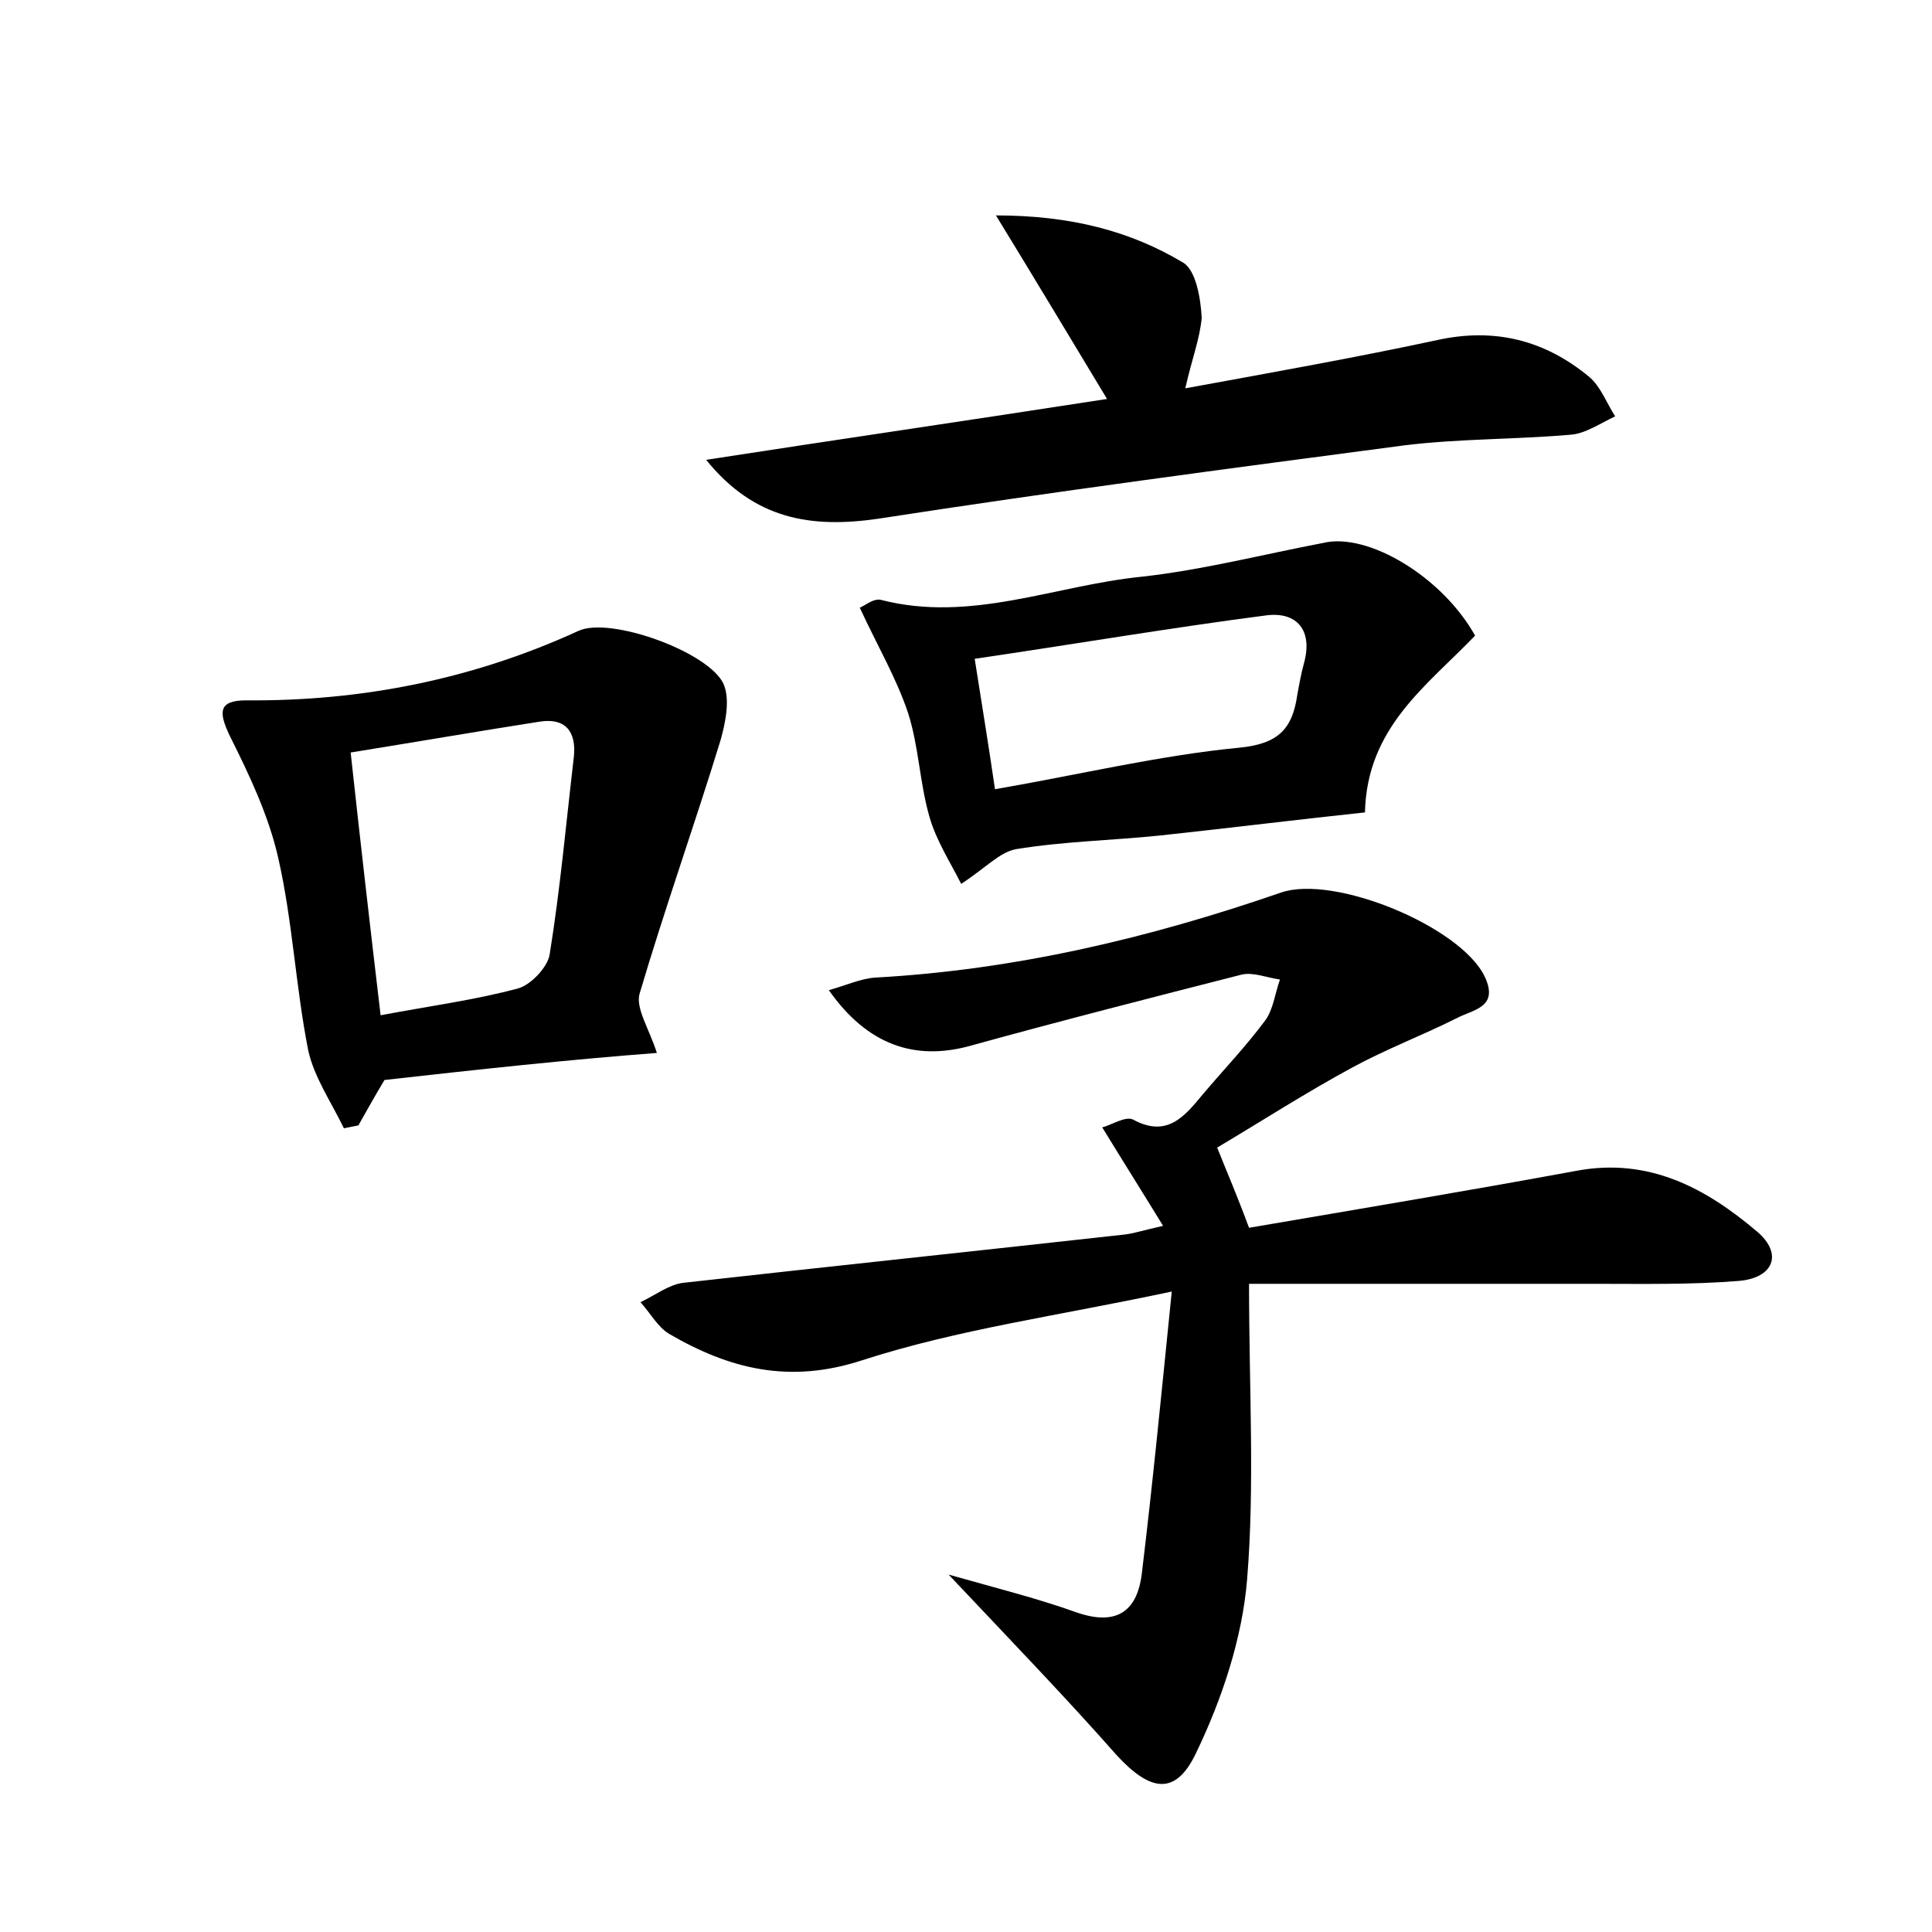 <?xml version="1.0" encoding="utf-8"?>
<!-- Generator: Adobe Illustrator 22.0.0, SVG Export Plug-In . SVG Version: 6.00 Build 0)  -->
<svg version="1.1" id="图层_1" xmlns="http://www.w3.org/2000/svg" xmlns:xlink="http://www.w3.org/1999/xlink" x="0px" y="0px"
	 viewBox="0 0 200 200" style="enable-background:new 0 0 200 200;" xml:space="preserve">
<style type="text/css">
	.st0{fill:#FFFFFF;}
</style>
<g>
	
	<path d="M98.2,163c5.3,1.5,9.3,2.5,13.2,3.9c4,1.4,6.3,0.1,6.8-4c1.1-9.1,2-18.3,3.1-29.2c-11.7,2.5-22.1,3.9-32,7.1
		c-7.6,2.5-13.8,0.9-20-2.7c-1.2-0.7-2-2.2-3-3.3c1.5-0.7,2.9-1.8,4.4-2c15.2-1.7,30.4-3.3,45.7-5c0.9-0.1,1.8-0.4,4-0.9
		c-2.2-3.6-4.1-6.6-6.3-10.2c0.9-0.2,2.4-1.2,3.2-0.8c3.5,1.9,5.3-0.3,7.2-2.6c2.2-2.6,4.5-5,6.5-7.7c0.8-1.1,1-2.8,1.5-4.2
		c-1.4-0.2-2.8-0.8-4-0.5c-9.4,2.4-18.8,4.8-28.2,7.4c-5.6,1.5-10.5-0.1-14.5-5.8c1.8-0.5,3.3-1.2,4.8-1.3c14.5-0.8,28.4-4.1,42-8.8
		c5.5-1.9,18.6,3.5,21.1,8.7c1.5,3.2-1.2,3.4-2.9,4.3c-3.6,1.8-7.3,3.2-10.8,5.1c-4.8,2.6-9.3,5.5-14,8.3c1,2.5,2,4.8,3.3,8.3
		c11.1-1.9,22.5-3.8,33.9-5.9c7.5-1.4,13.4,1.8,18.7,6.3c2.7,2.3,1.7,4.8-1.9,5.1c-4.9,0.4-9.9,0.3-14.9,0.3c-11.8,0-23.6,0-35.8,0
		c0,10.9,0.6,20.8-0.2,30.6c-0.5,6.1-2.6,12.4-5.3,18c-2.1,4.4-4.7,4-8.2,0.2C110.4,175.8,104.8,170,98.2,163z"/>
	<path d="M39.8,111.8c-0.9,1.5-1.8,3.1-2.7,4.7c-0.5,0.1-1,0.2-1.5,0.3c-1.3-2.7-3.1-5.3-3.7-8.1c-1.3-6.6-1.6-13.3-3.1-19.9
		c-1-4.4-3-8.6-5-12.6c-1.2-2.5-1.2-3.7,1.7-3.7c12,0.1,23.5-2.2,34.4-7.2c3.3-1.5,13.5,2.2,15,5.5c0.7,1.6,0.2,4-0.3,5.8
		c-2.7,8.8-5.8,17.5-8.4,26.3c-0.4,1.5,1,3.6,1.8,6.1C58.8,109.7,49.6,110.7,39.8,111.8z M39.4,105.1c5.3-1,9.9-1.6,14.3-2.8
		c1.3-0.4,3-2.2,3.2-3.5c1.1-6.8,1.7-13.6,2.5-20.4c0.3-2.7-0.9-4.1-3.5-3.7c-6.4,1-12.8,2.1-19.6,3.2
		C37.3,87.1,38.3,95.8,39.4,105.1z"/>
	<path d="M122.7,40.2c9.3-1.7,17.7-3.2,26.1-5c5.9-1.3,11.1,0,15.7,3.8c1.2,1,1.8,2.7,2.7,4.1c-1.5,0.7-3.1,1.8-4.6,1.9
		c-5.7,0.5-11.5,0.4-17.2,1.1c-18.2,2.4-36.4,4.8-54.5,7.6c-6.9,1-12.8,0.1-17.8-6.1c13.6-2.1,27.3-4.1,41.5-6.3
		c-3.8-6.3-7.4-12.3-11.5-19c7.7,0,13.9,1.6,19.4,4.9c1.3,0.8,1.8,3.7,1.9,5.7C124.2,35.1,123.4,37.1,122.7,40.2z"/>
	<path d="M152.7,65.8c-5,5.2-11.2,9.5-11.4,18.3c-6.6,0.7-13.9,1.6-21.3,2.4c-4.9,0.5-9.9,0.6-14.8,1.4c-1.7,0.3-3.1,1.9-5.7,3.6
		c-1.1-2.2-2.6-4.5-3.3-7c-1-3.5-1.1-7.3-2.2-10.7c-1.2-3.6-3.2-7-5-10.9c0.4-0.1,1.4-1,2.2-0.8c9.3,2.4,18-1.5,27-2.4
		c6.3-0.7,12.5-2.3,18.8-3.5C141.6,55.1,149.3,59.7,152.7,65.8z M103,81.7c8.7-1.5,17-3.5,25.3-4.3c4.1-0.4,5.5-2,6-5.5
		c0.2-1.1,0.4-2.2,0.7-3.3c0.9-3.3-0.7-5.3-3.9-4.9c-10,1.3-20,3-30.2,4.5C101.7,73.3,102.3,76.9,103,81.7z"/>
	
	
</g>
</svg>
